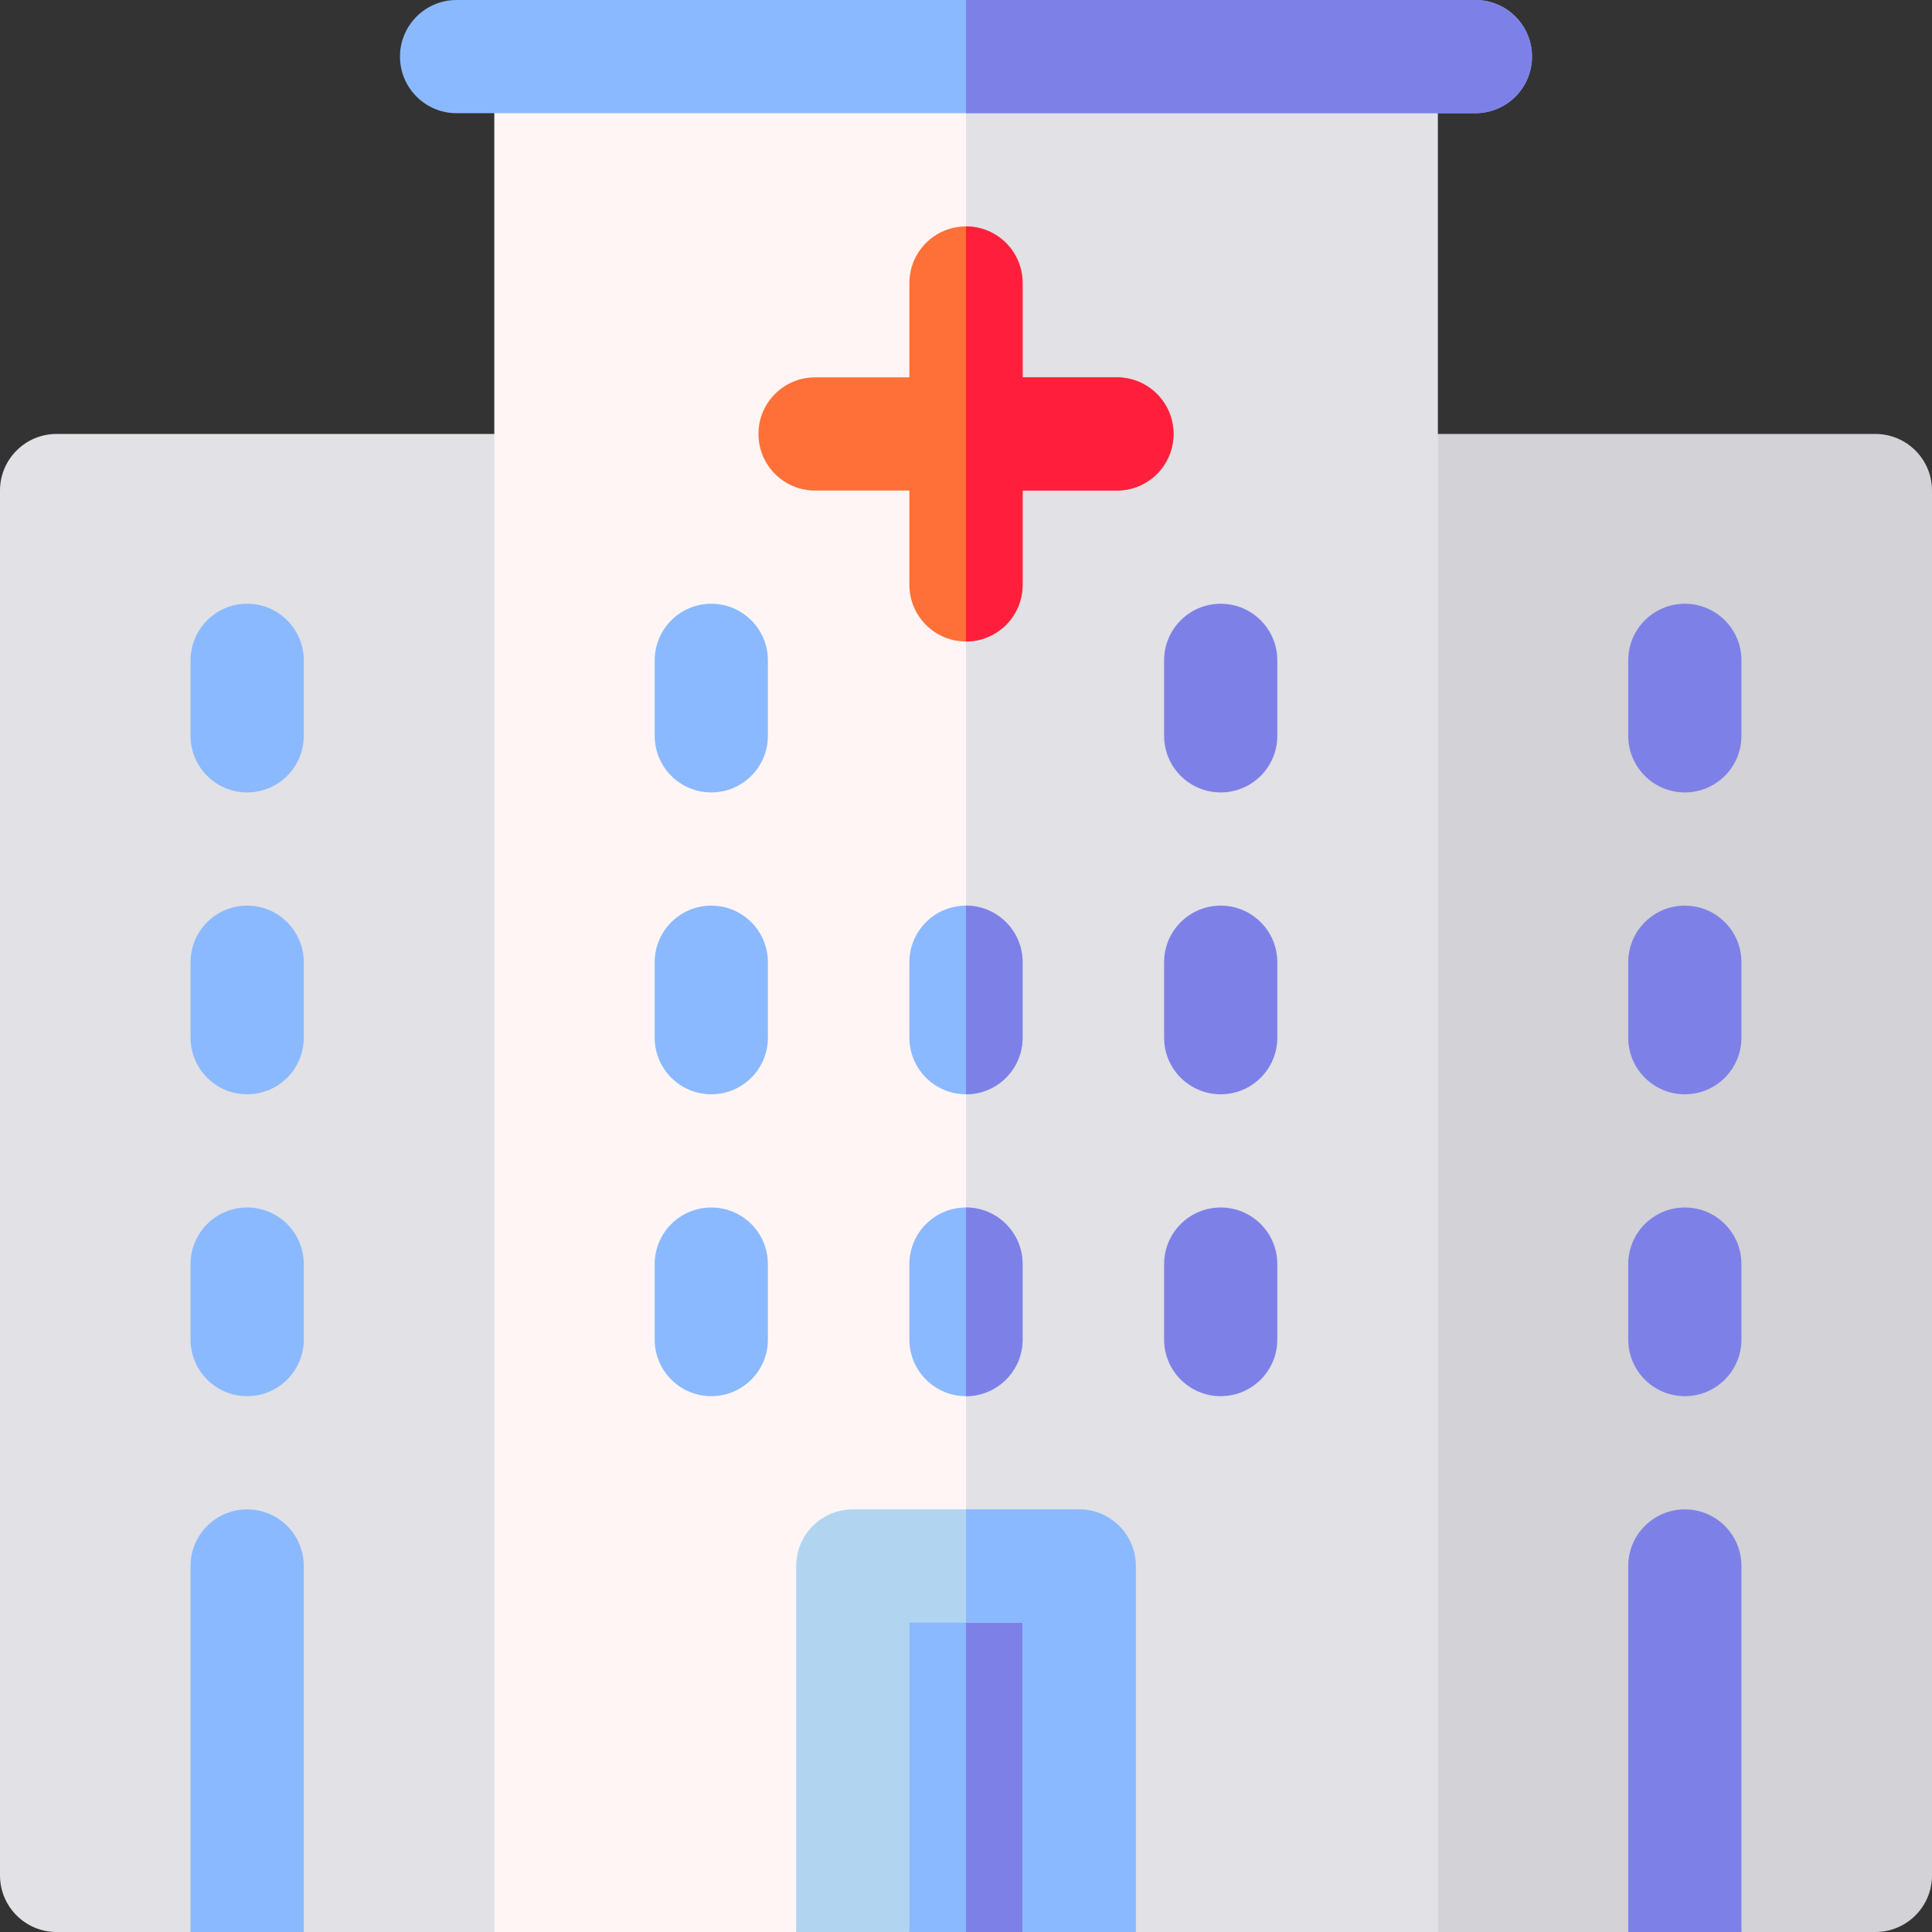 <svg id="Capa_1" enable-background="new 0 0 512 512" height="512" viewBox="0 0 512 512" width="512" xmlns="http://www.w3.org/2000/svg"><rect x="0" y="0" width="512" height="512" fill="#333333" stroke="none"/><g><path d="m497 115h-116c-8.284 0-15 6.716-15 15v367c0 8.284 6.716 15 15 15h50.5l15-22 15 22h35.5c8.284 0 15-6.716 15-15v-367c0-8.284-6.716-15-15-15z" fill="#d2d2d7"/><g><path d="m446.5 400c-8.284 0-15 6.716-15 15v97h30v-97c0-8.284-6.716-15-15-15z" fill="#7d81e7"/></g><path d="m446.5 210c-8.284 0-15-6.716-15-15v-20c0-8.284 6.716-15 15-15s15 6.716 15 15v20c0 8.284-6.716 15-15 15z" fill="#7d81e7"/><path d="m446.5 290c-8.284 0-15-6.716-15-15v-20c0-8.284 6.716-15 15-15s15 6.716 15 15v20c0 8.284-6.716 15-15 15z" fill="#7d81e7"/><path d="m446.5 370c-8.284 0-15-6.716-15-15v-20c0-8.284 6.716-15 15-15s15 6.716 15 15v20c0 8.284-6.716 15-15 15z" fill="#7d81e7"/><g><g><path d="m15 115h116c8.284 0 15 6.716 15 15v367c0 8.284-6.716 15-15 15h-50.5l-15-22-15 22h-35.5c-8.284 0-15-6.716-15-15v-367c0-8.284 6.716-15 15-15z" fill="#e1e1e6"/><path d="m65.5 400c8.284 0 15 6.716 15 15v97h-30v-97c0-8.284 6.716-15 15-15z" fill="#8bb9ff"/></g><g fill="#8bb9ff"><path d="m65.5 210c8.284 0 15-6.716 15-15v-20c0-8.284-6.716-15-15-15s-15 6.716-15 15v20c0 8.284 6.716 15 15 15z"/><path d="m65.5 290c8.284 0 15-6.716 15-15v-20c0-8.284-6.716-15-15-15s-15 6.716-15 15v20c0 8.284 6.716 15 15 15z"/><path d="m65.5 370c8.284 0 15-6.716 15-15v-20c0-8.284-6.716-15-15-15s-15 6.716-15 15v20c0 8.284 6.716 15 15 15z"/></g></g><path d="m131 15v497h80l45-30 45 30h80v-497z" fill="#fff5f5"/><path d="m256 15v467l45 30h80v-497z" fill="#e1e1e6"/><path d="m391 30h-270c-8.284 0-15-6.716-15-15s6.716-15 15-15h270c8.284 0 15 6.716 15 15s-6.716 15-15 15z" fill="#8bb9ff"/><path d="m286 415h-60v67l15 30h30l15-30z" fill="#8bb9ff"/><path d="m286 415h-30v97h15l15-30z" fill="#7d81e7"/><g><path d="m286 400h-60c-8.284 0-15 6.716-15 15v97h30v-82h30v82h30v-97c0-8.284-6.716-15-15-15z" fill="#b1d5f1"/></g><path d="m286 400h-30v30h15v82h30v-97c0-8.284-6.716-15-15-15z" fill="#8bb9ff"/><path d="m296 100h-25v-25c0-8.284-6.716-15-15-15s-15 6.716-15 15v25h-25c-8.284 0-15 6.716-15 15s6.716 15 15 15h25v25c0 8.284 6.716 15 15 15s15-6.716 15-15v-25h25c8.284 0 15-6.716 15-15s-6.716-15-15-15z" fill="#ff7038"/><g fill="#8bb9ff"><path d="m188.5 210c-8.284 0-15-6.716-15-15v-20c0-8.284 6.716-15 15-15s15 6.716 15 15v20c0 8.284-6.716 15-15 15z"/><path d="m188.5 290c-8.284 0-15-6.716-15-15v-20c0-8.284 6.716-15 15-15s15 6.716 15 15v20c0 8.284-6.716 15-15 15z"/><path d="m188.5 370c-8.284 0-15-6.716-15-15v-20c0-8.284 6.716-15 15-15s15 6.716 15 15v20c0 8.284-6.716 15-15 15z"/><path d="m256 290c-8.284 0-15-6.716-15-15v-20c0-8.284 6.716-15 15-15s15 6.716 15 15v20c0 8.284-6.716 15-15 15z"/><path d="m256 370c-8.284 0-15-6.716-15-15v-20c0-8.284 6.716-15 15-15s15 6.716 15 15v20c0 8.284-6.716 15-15 15z"/></g><path d="m323.5 210c-8.284 0-15-6.716-15-15v-20c0-8.284 6.716-15 15-15s15 6.716 15 15v20c0 8.284-6.716 15-15 15z" fill="#7d81e7"/><path d="m323.5 290c-8.284 0-15-6.716-15-15v-20c0-8.284 6.716-15 15-15s15 6.716 15 15v20c0 8.284-6.716 15-15 15z" fill="#7d81e7"/><path d="m323.5 370c-8.284 0-15-6.716-15-15v-20c0-8.284 6.716-15 15-15s15 6.716 15 15v20c0 8.284-6.716 15-15 15z" fill="#7d81e7"/><g><path d="m391 30c8.284 0 15-6.716 15-15s-6.716-15-15-15h-135v30z" fill="#7d81e7"/><path d="m271 155v-25h25c8.284 0 15-6.716 15-15s-6.716-15-15-15h-25v-25c0-8.284-6.716-15-15-15v110c8.284 0 15-6.716 15-15z" fill="#ff1f3d"/><g fill="#7d81e7"><path d="m271 275v-20c0-8.284-6.716-15-15-15v50c8.284 0 15-6.716 15-15z"/><path d="m271 355v-20c0-8.284-6.716-15-15-15v50c8.284 0 15-6.716 15-15z"/></g></g></g></svg>
